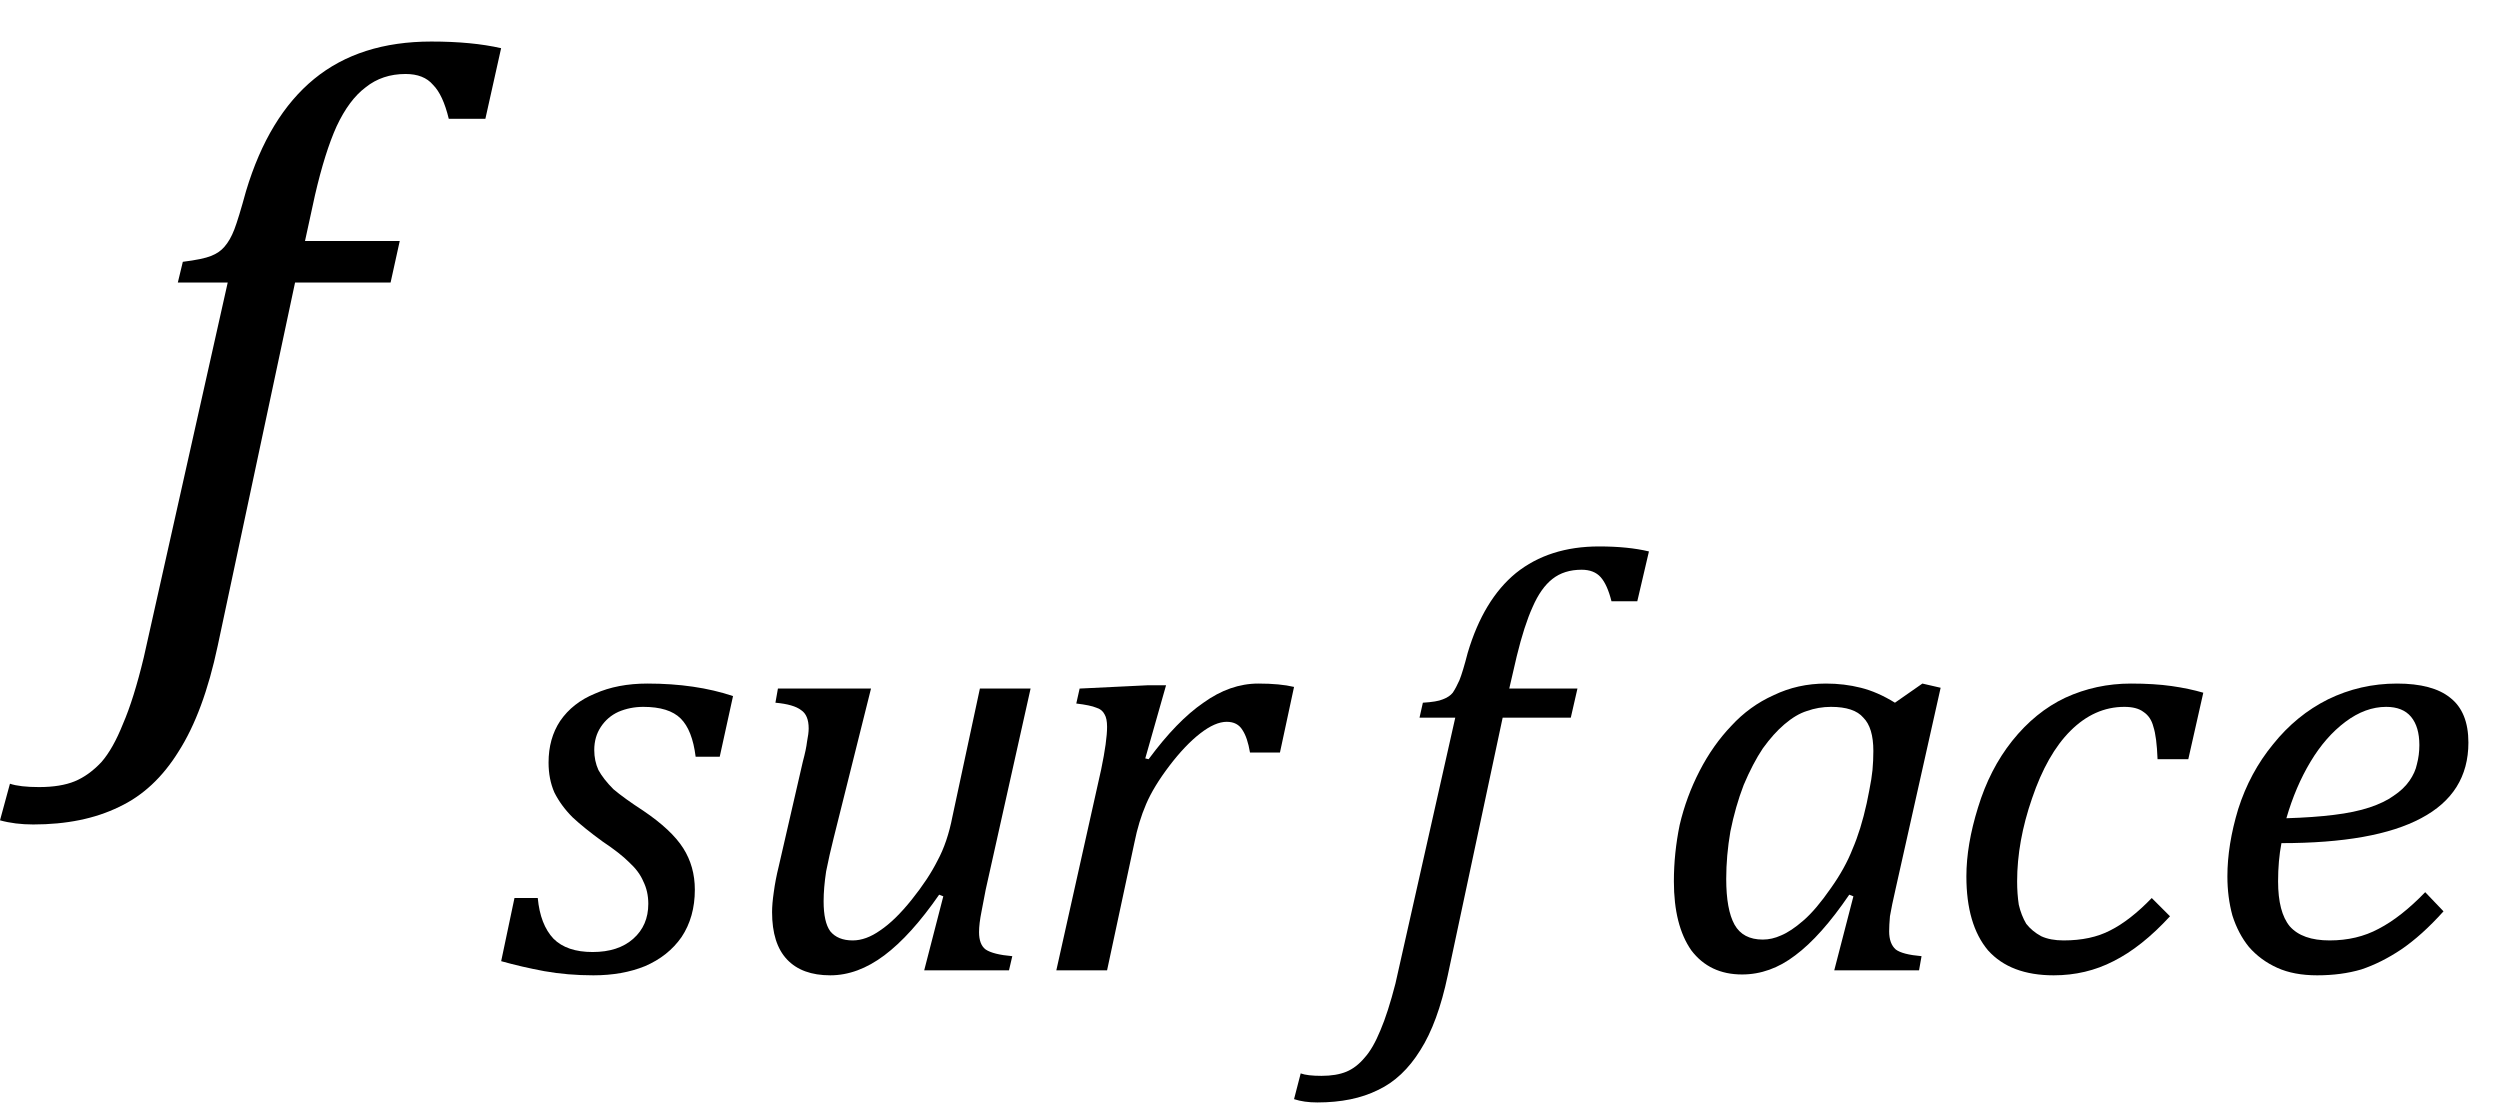 <?xml version="1.0" encoding="UTF-8" standalone="no"?><svg fill-opacity="1" color-rendering="auto" color-interpolation="auto" text-rendering="auto" stroke="black" stroke-linecap="square" width="47" stroke-miterlimit="10" shape-rendering="auto" stroke-opacity="1" fill="black" stroke-dasharray="none" font-weight="normal" stroke-width="1" height="21" font-family="'Dialog'" font-style="normal" stroke-linejoin="miter" font-size="12px" stroke-dashoffset="0" image-rendering="auto" xmlns="http://www.w3.org/2000/svg"><!--Converted from MathML using JEuclid--><defs id="genericDefs"/><g><g text-rendering="optimizeLegibility" transform="translate(2.109,12)" color-rendering="optimizeQuality" color-interpolation="linearRGB" image-rendering="optimizeQuality"><path d="M1.984 0.141 Q1.719 1.391 1.25 2.125 Q0.797 2.859 0.125 3.172 Q-0.547 3.5 -1.484 3.5 Q-1.828 3.5 -2.109 3.422 L-1.922 2.734 Q-1.734 2.797 -1.375 2.797 Q-0.969 2.797 -0.703 2.688 Q-0.438 2.578 -0.203 2.328 Q0.016 2.078 0.203 1.609 Q0.406 1.141 0.594 0.359 L2.172 -6.688 L1.234 -6.688 L1.328 -7.078 Q1.703 -7.125 1.859 -7.188 Q2.016 -7.25 2.109 -7.359 Q2.219 -7.484 2.297 -7.688 Q2.375 -7.891 2.516 -8.406 Q2.938 -9.812 3.797 -10.516 Q4.656 -11.219 6 -11.219 Q6.766 -11.219 7.312 -11.094 L7.016 -9.766 L6.328 -9.766 Q6.219 -10.219 6.031 -10.406 Q5.859 -10.609 5.516 -10.609 Q5.078 -10.609 4.766 -10.359 Q4.453 -10.125 4.219 -9.625 Q4 -9.141 3.812 -8.328 L3.625 -7.469 L5.406 -7.469 L5.234 -6.688 L3.438 -6.688 L1.984 0.141 Z" stroke="none"/></g><g text-rendering="optimizeLegibility" transform="translate(9.422,18.242)" color-rendering="optimizeQuality" color-interpolation="linearRGB" image-rendering="optimizeQuality"><path d="M3.656 -4.016 Q3.594 -4.516 3.375 -4.734 Q3.156 -4.953 2.672 -4.953 Q2.422 -4.953 2.203 -4.859 Q2 -4.766 1.875 -4.578 Q1.75 -4.391 1.75 -4.141 Q1.75 -3.938 1.828 -3.766 Q1.922 -3.594 2.109 -3.406 Q2.312 -3.234 2.672 -3 Q3.203 -2.641 3.422 -2.297 Q3.641 -1.953 3.641 -1.516 Q3.641 -1 3.391 -0.625 Q3.141 -0.266 2.703 -0.078 Q2.281 0.094 1.734 0.094 Q1.25 0.094 0.812 0.016 Q0.391 -0.062 0 -0.172 L0.25 -1.359 L0.688 -1.359 Q0.734 -0.859 0.984 -0.594 Q1.234 -0.344 1.719 -0.344 Q2.203 -0.344 2.484 -0.594 Q2.766 -0.844 2.766 -1.25 Q2.766 -1.484 2.672 -1.672 Q2.594 -1.859 2.406 -2.031 Q2.234 -2.203 1.906 -2.422 Q1.562 -2.672 1.344 -2.875 Q1.125 -3.094 1 -3.344 Q0.891 -3.594 0.891 -3.906 Q0.891 -4.359 1.109 -4.688 Q1.344 -5.031 1.766 -5.203 Q2.188 -5.391 2.75 -5.391 Q3.656 -5.391 4.359 -5.156 L4.109 -4.016 L3.656 -4.016 Z" stroke="none"/></g><g text-rendering="optimizeLegibility" transform="translate(13.781,18.242)" color-rendering="optimizeQuality" color-interpolation="linearRGB" image-rendering="optimizeQuality"><path d="M0.844 -5.297 L2.594 -5.297 L1.891 -2.484 Q1.812 -2.172 1.75 -1.859 Q1.703 -1.547 1.703 -1.297 Q1.703 -0.906 1.828 -0.734 Q1.969 -0.562 2.25 -0.562 Q2.5 -0.562 2.766 -0.75 Q3.047 -0.938 3.359 -1.328 Q3.672 -1.719 3.844 -2.062 Q4.031 -2.406 4.125 -2.891 L4.641 -5.297 L5.594 -5.297 L4.75 -1.516 Q4.719 -1.359 4.672 -1.109 Q4.625 -0.875 4.625 -0.719 Q4.625 -0.484 4.75 -0.391 Q4.891 -0.297 5.25 -0.266 L5.188 0 L3.594 0 L3.953 -1.391 L3.875 -1.422 Q3.344 -0.656 2.844 -0.281 Q2.344 0.094 1.828 0.094 Q1.297 0.094 1.016 -0.203 Q0.734 -0.5 0.734 -1.094 Q0.734 -1.25 0.766 -1.469 Q0.797 -1.703 0.859 -1.953 L1.312 -3.922 Q1.375 -4.156 1.391 -4.297 Q1.422 -4.453 1.422 -4.547 Q1.422 -4.797 1.281 -4.891 Q1.141 -5 0.797 -5.031 L0.844 -5.297 Z" stroke="none"/></g><g text-rendering="optimizeLegibility" transform="translate(19.375,18.242)" color-rendering="optimizeQuality" color-interpolation="linearRGB" image-rendering="optimizeQuality"><path d="M2.203 -5.359 L2.547 -5.359 L2.156 -3.984 L2.219 -3.969 Q2.75 -4.688 3.25 -5.031 Q3.75 -5.391 4.281 -5.391 Q4.688 -5.391 4.953 -5.328 L4.688 -4.094 L4.125 -4.094 Q4.078 -4.375 3.984 -4.516 Q3.891 -4.672 3.688 -4.672 Q3.469 -4.672 3.188 -4.453 Q2.906 -4.234 2.609 -3.844 Q2.312 -3.453 2.172 -3.125 Q2.031 -2.797 1.953 -2.406 L1.438 0 L0.484 0 L1.328 -3.781 Q1.438 -4.312 1.438 -4.578 Q1.438 -4.734 1.391 -4.812 Q1.344 -4.906 1.234 -4.938 Q1.125 -4.984 0.859 -5.016 L0.922 -5.297 L2.203 -5.359 Z" stroke="none"/></g><g text-rendering="optimizeLegibility" transform="translate(25.812,18.242)" color-rendering="optimizeQuality" color-interpolation="linearRGB" image-rendering="optimizeQuality"><path d="M1.406 0.094 Q1.219 0.984 0.891 1.5 Q0.562 2.031 0.094 2.25 Q-0.375 2.484 -1.047 2.484 Q-1.297 2.484 -1.484 2.422 L-1.359 1.938 Q-1.234 1.984 -0.969 1.984 Q-0.688 1.984 -0.5 1.906 Q-0.312 1.828 -0.156 1.641 Q0 1.469 0.141 1.125 Q0.281 0.797 0.422 0.25 L1.547 -4.75 L0.875 -4.75 L0.938 -5.031 Q1.203 -5.047 1.312 -5.094 Q1.438 -5.141 1.5 -5.219 Q1.562 -5.312 1.625 -5.453 Q1.688 -5.609 1.781 -5.969 Q2.078 -6.969 2.688 -7.469 Q3.312 -7.969 4.25 -7.969 Q4.797 -7.969 5.188 -7.875 L4.969 -6.938 L4.484 -6.938 Q4.406 -7.25 4.281 -7.391 Q4.156 -7.531 3.922 -7.531 Q3.594 -7.531 3.375 -7.359 Q3.156 -7.188 3 -6.828 Q2.844 -6.484 2.703 -5.906 L2.562 -5.297 L3.844 -5.297 L3.719 -4.75 L2.438 -4.75 L1.406 0.094 Z" stroke="none"/></g><g text-rendering="optimizeLegibility" transform="translate(31,18.242)" color-rendering="optimizeQuality" color-interpolation="linearRGB" image-rendering="optimizeQuality"><path d="M4.625 -5.031 L5.141 -5.391 L5.484 -5.312 L4.641 -1.547 Q4.562 -1.203 4.531 -1.016 Q4.516 -0.844 4.516 -0.734 Q4.516 -0.5 4.641 -0.391 Q4.766 -0.297 5.125 -0.266 L5.078 0 L3.484 0 L3.844 -1.391 L3.766 -1.422 Q3.234 -0.641 2.75 -0.281 Q2.281 0.078 1.75 0.078 Q1.141 0.078 0.797 -0.375 Q0.469 -0.844 0.469 -1.672 Q0.469 -2.203 0.578 -2.734 Q0.703 -3.266 0.953 -3.75 Q1.203 -4.234 1.547 -4.594 Q1.891 -4.969 2.344 -5.172 Q2.797 -5.391 3.328 -5.391 Q3.672 -5.391 3.984 -5.312 Q4.297 -5.234 4.625 -5.031 ZM4.141 -3.375 Q4.188 -3.609 4.203 -3.766 Q4.219 -3.938 4.219 -4.125 Q4.219 -4.562 4.031 -4.75 Q3.859 -4.953 3.422 -4.953 Q3.188 -4.953 2.969 -4.875 Q2.766 -4.812 2.547 -4.625 Q2.344 -4.453 2.141 -4.172 Q1.953 -3.891 1.781 -3.484 Q1.625 -3.078 1.531 -2.609 Q1.453 -2.156 1.453 -1.719 Q1.453 -1.141 1.609 -0.859 Q1.766 -0.578 2.141 -0.578 Q2.312 -0.578 2.484 -0.656 Q2.672 -0.734 2.906 -0.938 Q3.141 -1.141 3.422 -1.547 Q3.688 -1.922 3.828 -2.281 Q3.984 -2.641 4.094 -3.141 L4.141 -3.375 Z" stroke="none"/></g><g text-rendering="optimizeLegibility" transform="translate(36.484,18.242)" color-rendering="optimizeQuality" color-interpolation="linearRGB" image-rendering="optimizeQuality"><path d="M4.078 -3.969 Q4.062 -4.391 4 -4.578 Q3.953 -4.766 3.812 -4.859 Q3.688 -4.953 3.453 -4.953 Q2.891 -4.953 2.438 -4.5 Q2 -4.062 1.719 -3.234 Q1.438 -2.422 1.438 -1.672 Q1.438 -1.438 1.469 -1.234 Q1.516 -1.031 1.609 -0.875 Q1.719 -0.734 1.891 -0.641 Q2.062 -0.562 2.312 -0.562 Q2.828 -0.562 3.188 -0.75 Q3.562 -0.938 3.969 -1.359 L4.312 -1.016 Q3.781 -0.438 3.25 -0.172 Q2.734 0.094 2.125 0.094 Q1.312 0.094 0.891 -0.375 Q0.484 -0.859 0.484 -1.766 Q0.484 -2.359 0.703 -3.062 Q0.922 -3.781 1.344 -4.312 Q1.781 -4.859 2.344 -5.125 Q2.922 -5.391 3.578 -5.391 Q4.016 -5.391 4.344 -5.344 Q4.672 -5.297 4.938 -5.219 L4.656 -3.969 L4.078 -3.969 Z" stroke="none"/></g><g text-rendering="optimizeLegibility" transform="translate(41.422,18.242)" color-rendering="optimizeQuality" color-interpolation="linearRGB" image-rendering="optimizeQuality"><path d="M4.516 -1.109 Q4.109 -0.656 3.719 -0.391 Q3.344 -0.141 2.969 -0.016 Q2.594 0.094 2.141 0.094 Q1.703 0.094 1.391 -0.047 Q1.078 -0.188 0.859 -0.438 Q0.656 -0.688 0.547 -1.031 Q0.453 -1.375 0.453 -1.766 Q0.453 -2.359 0.656 -3.031 Q0.875 -3.719 1.312 -4.25 Q1.75 -4.797 2.344 -5.094 Q2.953 -5.391 3.641 -5.391 Q4.312 -5.391 4.641 -5.125 Q4.984 -4.859 4.984 -4.281 Q4.984 -3.328 4.094 -2.859 Q3.219 -2.391 1.469 -2.391 Q1.406 -2.062 1.406 -1.672 Q1.406 -1.094 1.625 -0.828 Q1.859 -0.562 2.375 -0.562 Q2.891 -0.562 3.297 -0.781 Q3.719 -1 4.172 -1.469 L4.516 -1.109 ZM1.562 -2.859 Q2.078 -2.875 2.453 -2.922 Q2.844 -2.969 3.125 -3.062 Q3.406 -3.156 3.578 -3.281 Q3.766 -3.406 3.875 -3.562 Q3.984 -3.719 4.016 -3.875 Q4.062 -4.047 4.062 -4.234 Q4.062 -4.578 3.906 -4.766 Q3.75 -4.953 3.438 -4.953 Q3.047 -4.953 2.672 -4.672 Q2.297 -4.391 2.016 -3.922 Q1.734 -3.453 1.562 -2.859 Z" stroke="none"/></g></g></svg>